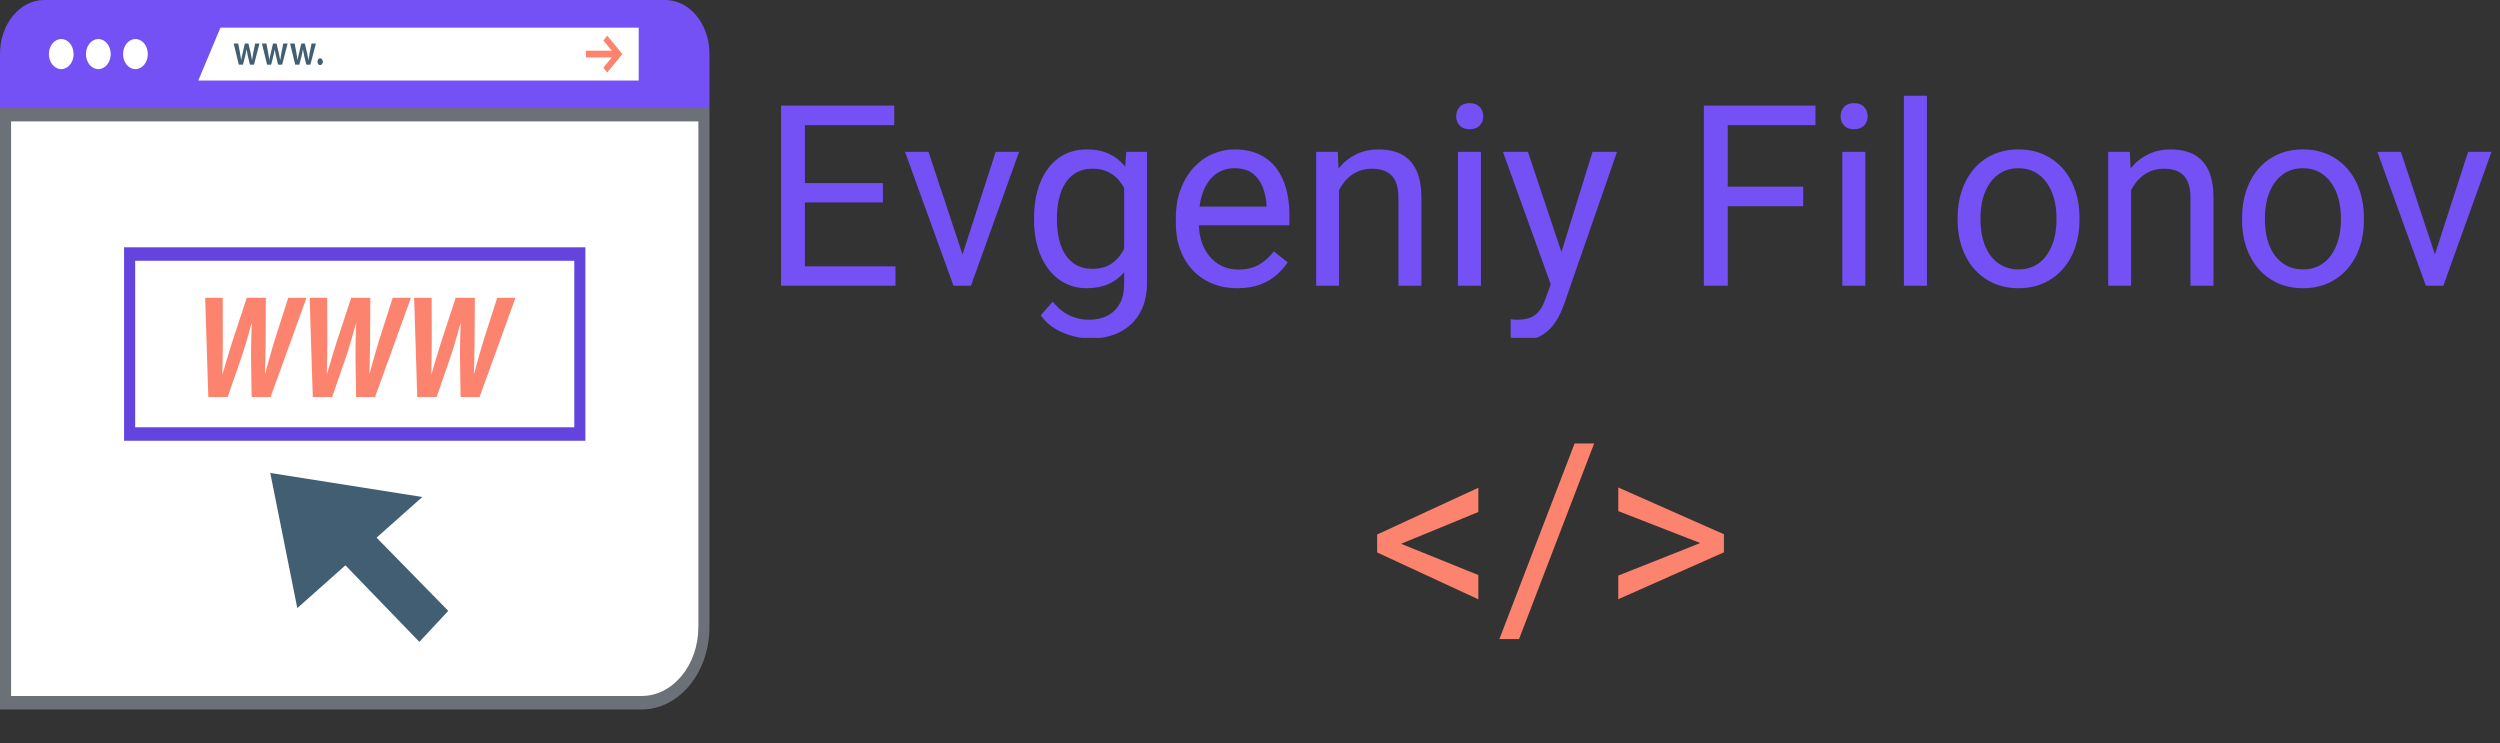 <?xml version="1.0" encoding="utf-8"?>
<svg width="148" height="44" viewBox="0 0 148 44" fill="none" xmlns="http://www.w3.org/2000/svg">
  <rect x="0" y="0" width="148" height="44" fill="#333333" stroke="none"/>
  <defs>
    <clipPath id="clip_path_1">
      <rect width="103" height="17" />
    </clipPath>
    <clipPath id="clip_path_2">
      <rect width="22" height="21" />
    </clipPath>
  </defs>
  <g>
    <g>
      <path d="M0 34.814L0 0L41.344 0C41.344 0 41.344 30.328 41.344 30.328C41.342 32.804 39.693 34.811 37.658 34.814C37.658 34.814 0 34.814 0 34.814L0 34.814Z" fill="#FFFFFF" transform="translate(0.328 6.787)" />
      <path d="M41.344 0.798C41.344 0.798 41.344 30.727 41.344 30.727C41.342 32.983 39.841 34.811 37.987 34.814C37.987 34.814 0.656 34.814 0.656 34.814L0.656 0.798L41.344 0.798L41.344 0.798ZM42 8.58307e-06L0 8.58307e-06L0 35.612C0 35.612 37.987 35.612 37.987 35.612C40.203 35.612 42 33.426 42 30.73C42 30.729 42 30.728 42 30.727C42 30.727 42 8.58307e-06 42 8.58307e-06L42 8.58307e-06Z" fill="#6C7077" transform="translate(0 6.388)" />
      <path d="M2.618 0C2.618 0 39.382 0 39.382 0C40.828 0 42 1.426 42 3.186C42 3.187 42 3.188 42 3.188C42 3.188 42 6.401 42 6.401L1.10186e-06 6.401C1.10186e-06 6.401 1.10186e-06 3.188 1.10186e-06 3.188C-0.001 1.428 1.17 0.002 2.616 0C2.617 0 2.618 0 2.618 0C2.618 0 2.618 0 2.618 0Z" fill="#7351F5" />
      <g transform="translate(2.893 2.311)">
        <path d="M0 0.891C0 0.399 0.328 0 0.732 0C1.137 0 1.465 0.399 1.465 0.891C1.465 1.383 1.137 1.782 0.732 1.782C0.328 1.782 0 1.383 0 0.891Z" fill="#FFFFFF" fill-rule="evenodd" />
      </g>
      <g transform="translate(5.089 2.311)">
        <path d="M0 0.891C0 0.399 0.328 0 0.732 0C1.137 0 1.465 0.399 1.465 0.891C1.465 1.383 1.137 1.782 0.732 1.782C0.328 1.782 0 1.383 0 0.891Z" fill="#FFFFFF" fill-rule="evenodd" />
      </g>
      <g transform="translate(7.285 2.311)">
        <path d="M0 0.891C0 0.399 0.328 0 0.732 0C1.137 0 1.465 0.399 1.465 0.891C1.465 1.383 1.137 1.782 0.732 1.782C0.328 1.782 0 1.383 0 0.891Z" fill="#FFFFFF" fill-rule="evenodd" />
      </g>
      <path d="M26.073 3.129L0 3.129L1.312 0L26.073 0L26.073 3.129Z" fill="#FFFFFF" fill-rule="evenodd" transform="translate(11.738 1.638)" />
      <g transform="translate(13.834 2.576)">
        <path d="M0.268 0C0.268 0 0.376 0.569 0.376 0.569C0.399 0.702 0.422 0.838 0.442 0.975C0.442 0.975 0.446 0.975 0.446 0.975C0.467 0.838 0.501 0.699 0.53 0.571C0.53 0.571 0.662 0 0.662 0L0.873 0C0.873 0 1.004 0.559 1.004 0.559C1.036 0.705 1.063 0.842 1.086 0.977C1.086 0.977 1.091 0.977 1.091 0.977C1.107 0.841 1.131 0.704 1.156 0.559C1.156 0.559 1.27 0 1.27 0L1.526 0L1.203 1.252L0.962 1.252C0.962 1.252 0.839 0.743 0.839 0.743C0.808 0.612 0.782 0.478 0.761 0.343C0.761 0.343 0.757 0.343 0.757 0.343C0.738 0.478 0.711 0.612 0.679 0.743C0.679 0.743 0.547 1.252 0.547 1.252L0.304 1.252L0 0L0.268 0L0.268 0Z" fill="#415E72" />
        <path d="M0.267 0C0.267 0 0.375 0.569 0.375 0.569C0.398 0.702 0.421 0.838 0.44 0.975C0.44 0.975 0.442 0.975 0.442 0.975C0.462 0.838 0.496 0.699 0.526 0.571C0.526 0.571 0.657 0 0.657 0L0.868 0C0.868 0 0.999 0.559 0.999 0.559C1.031 0.705 1.059 0.842 1.081 0.977C1.081 0.977 1.086 0.977 1.086 0.977C1.103 0.841 1.127 0.704 1.152 0.559C1.152 0.559 1.266 0 1.266 0L1.522 0L1.198 1.252L0.957 1.252C0.957 1.252 0.835 0.743 0.835 0.743C0.803 0.612 0.777 0.478 0.757 0.343C0.757 0.343 0.757 0.343 0.757 0.343C0.738 0.478 0.711 0.612 0.679 0.743C0.679 0.743 0.547 1.252 0.547 1.252L0.305 1.252L0 0L0.267 0L0.267 0Z" fill="#415E72" transform="translate(1.671 0)" />
        <path d="M0.27 0C0.27 0 0.377 0.569 0.377 0.569C0.4 0.702 0.423 0.838 0.443 0.975C0.443 0.975 0.447 0.975 0.447 0.975C0.468 0.838 0.502 0.699 0.532 0.571C0.532 0.571 0.663 0 0.663 0L0.875 0C0.875 0 1.006 0.559 1.006 0.559C1.038 0.705 1.065 0.842 1.088 0.977C1.088 0.977 1.093 0.977 1.093 0.977C1.109 0.841 1.133 0.704 1.158 0.559C1.158 0.559 1.272 0 1.272 0L1.531 0L1.203 1.252L0.962 1.252C0.962 1.252 0.839 0.743 0.839 0.743C0.808 0.612 0.782 0.478 0.761 0.343C0.761 0.343 0.757 0.343 0.757 0.343C0.738 0.478 0.711 0.612 0.679 0.743C0.679 0.743 0.547 1.252 0.547 1.252L0.304 1.252L0 0L0.27 0L0.27 0Z" fill="#415E72" transform="translate(3.338 0)" />
        <path d="M0 0.204C-0.004 0.097 0.063 0.006 0.151 0C0.154 0 0.158 0 0.161 0C0.254 0.007 0.323 0.104 0.318 0.216C0.313 0.318 0.246 0.399 0.161 0.406C0.074 0.408 0.002 0.323 0 0.217C0 0.213 0 0.208 0 0.204C0 0.204 0 0.204 0 0.204Z" fill="#415E72" transform="translate(4.961 0.874)" />
      </g>
      <g transform="translate(34.684 2.112)">
        <rect width="1.769" height="0.399" fill="#FC836D" fill-rule="evenodd" transform="translate(0 0.89)" />
        <path d="M0.232 2.179L0 1.897L0.664 1.09L0 0.282L0.232 0L1.128 1.09L0.232 2.179Z" fill="#FC836D" fill-rule="evenodd" transform="translate(1.033 0)" />
      </g>
      <path d="M26.652 0.798L26.652 10.655L0.656 10.655L0.656 0.798L26.652 0.798L26.652 0.798ZM27.308 0L0 0L0 11.453L27.308 11.453L27.308 0L27.308 0Z" fill="#6344DF" transform="translate(7.346 14.64)" />
      <g transform="translate(12.146 17.63)">
        <path d="M0.186 5.872L0 0L1.038 0C1.038 0 1.045 2.613 1.045 2.613C1.038 3.319 1.032 3.99 1.017 4.512C1.017 4.512 1.031 4.512 1.031 4.512C1.196 3.937 1.374 3.345 1.596 2.631C1.596 2.631 2.462 1.52298e-06 2.462 1.52298e-06L3.594 1.52298e-06C3.594 1.52298e-06 3.58 2.622 3.58 2.622C3.573 3.328 3.558 3.911 3.537 4.487C3.537 4.487 3.551 4.487 3.551 4.487C3.716 3.877 3.894 3.24 4.081 2.613C4.081 2.613 4.917 1.52298e-06 4.917 1.52298e-06L5.999 1.52298e-06L3.873 5.872L2.751 5.872C2.751 5.872 2.715 3.459 2.715 3.459C2.715 2.772 2.729 2.181 2.758 1.516C2.758 1.516 2.744 1.516 2.744 1.516C2.565 2.144 2.4 2.771 2.156 3.494C2.156 3.494 1.333 5.873 1.333 5.873L0.186 5.872L0.186 5.872Z" fill="#FC836D" />
        <path d="M0.186 5.872L0 0L1.038 0C1.038 0 1.045 2.613 1.045 2.613C1.038 3.319 1.032 3.99 1.017 4.512C1.017 4.512 1.029 4.512 1.029 4.512C1.194 3.937 1.372 3.345 1.594 2.631C1.594 2.631 2.46 1.52298e-06 2.46 1.52298e-06L3.592 1.52298e-06C3.592 1.52298e-06 3.578 2.622 3.578 2.622C3.571 3.328 3.556 3.911 3.535 4.487C3.535 4.487 3.549 4.487 3.549 4.487C3.714 3.877 3.892 3.24 4.079 2.613C4.079 2.613 4.917 1.52298e-06 4.917 1.52298e-06L5.997 1.52298e-06L3.871 5.872L2.75 5.872C2.75 5.872 2.714 3.459 2.714 3.459C2.714 2.772 2.727 2.181 2.756 1.516C2.756 1.516 2.742 1.516 2.742 1.516C2.563 2.144 2.399 2.771 2.155 3.494C2.155 3.494 1.332 5.873 1.332 5.873L0.186 5.872L0.186 5.872Z" fill="#FC836D" transform="translate(6.185 0)" />
        <path d="M0.186 5.872L0 0L1.038 0C1.038 0 1.045 2.613 1.045 2.613C1.038 3.319 1.032 3.99 1.017 4.512C1.017 4.512 1.031 4.512 1.031 4.512C1.196 3.937 1.374 3.345 1.596 2.631C1.596 2.631 2.462 1.52298e-06 2.462 1.52298e-06L3.594 1.52298e-06C3.594 1.52298e-06 3.58 2.622 3.58 2.622C3.573 3.328 3.558 3.911 3.537 4.487C3.537 4.487 3.551 4.487 3.551 4.487C3.716 3.877 3.894 3.24 4.081 2.613C4.081 2.613 4.919 1.52298e-06 4.919 1.52298e-06L6 1.52298e-06L3.874 5.872L2.75 5.872C2.75 5.872 2.714 3.459 2.714 3.459C2.714 2.772 2.727 2.181 2.756 1.516C2.756 1.516 2.742 1.516 2.742 1.516C2.563 2.144 2.399 2.771 2.155 3.494C2.155 3.494 1.332 5.873 1.332 5.873L0.186 5.872L0.186 5.872Z" fill="#FC836D" transform="translate(12.37 0)" />
      </g>
      <g transform="translate(16 28)">
        <path d="M0 0.064L2.46 0L2.742 6.727L0.242 6.946L0 0.064Z" fill="#415E72" fill-rule="evenodd" transform="matrix(0.743 -0.669 0.669 0.743 4 5)" />
        <path d="M1.6 8L0 0L9 1.422L1.6 8Z" fill="#415E72" fill-rule="evenodd" />
      </g>
    </g>
    <g transform="translate(45 3)">
      <path d="M8.013 12.766L8.013 13.916L2.366 13.916L2.366 12.766L8.013 12.766ZM2.651 3.252L2.651 13.916L1.238 13.916L1.238 3.252L2.651 3.252ZM7.266 7.837L7.266 8.987L2.366 8.987L2.366 7.837L7.266 7.837ZM7.939 3.252L7.939 4.409L2.366 4.409L2.366 3.252L7.939 3.252ZM11.777 12.693L13.945 5.991L15.33 5.991L12.48 13.916L11.572 13.916L11.777 12.693ZM9.968 5.991L12.202 12.729L12.356 13.916L11.448 13.916L8.577 5.991L9.968 5.991ZM21.672 5.991L22.903 5.991L22.903 13.748Q22.903 14.795 22.478 15.535Q22.053 16.274 21.295 16.659Q20.537 17.044 19.548 17.044Q19.138 17.044 18.585 16.915Q18.032 16.787 17.501 16.483Q16.97 16.179 16.611 15.666L17.322 14.861Q17.82 15.461 18.366 15.696Q18.911 15.93 19.446 15.93Q20.09 15.93 20.559 15.688Q21.028 15.447 21.288 14.974Q21.548 14.502 21.548 13.813L21.548 7.734L21.672 5.991ZM16.216 10.041L16.216 9.888Q16.216 8.979 16.432 8.236Q16.648 7.493 17.054 6.958Q17.461 6.423 18.04 6.134Q18.618 5.845 19.343 5.845Q20.09 5.845 20.651 6.105Q21.211 6.365 21.603 6.859Q21.995 7.354 22.222 8.049Q22.449 8.745 22.537 9.624L22.537 10.298Q22.456 11.169 22.225 11.865Q21.995 12.561 21.603 13.052Q21.211 13.543 20.647 13.803Q20.083 14.062 19.329 14.062Q18.618 14.062 18.043 13.762Q17.468 13.462 17.058 12.92Q16.648 12.378 16.432 11.642Q16.216 10.906 16.216 10.041ZM17.571 9.888L17.571 10.041Q17.571 10.635 17.692 11.155Q17.812 11.675 18.065 12.07Q18.318 12.466 18.713 12.689Q19.109 12.913 19.658 12.913Q20.332 12.913 20.771 12.627Q21.211 12.341 21.471 11.873Q21.731 11.404 21.877 10.854L21.877 9.089Q21.797 8.687 21.632 8.309Q21.467 7.932 21.207 7.636Q20.947 7.339 20.566 7.163Q20.186 6.987 19.673 6.987Q19.116 6.987 18.717 7.218Q18.318 7.449 18.065 7.848Q17.812 8.247 17.692 8.771Q17.571 9.294 17.571 9.888ZM28.25 14.062Q27.422 14.062 26.752 13.78Q26.081 13.498 25.602 12.986Q25.122 12.473 24.866 11.77Q24.609 11.067 24.609 10.232L24.609 9.924Q24.609 8.958 24.895 8.199Q25.181 7.441 25.671 6.914Q26.162 6.387 26.785 6.116Q27.407 5.845 28.074 5.845Q28.923 5.845 29.542 6.138Q30.161 6.431 30.557 6.954Q30.952 7.478 31.143 8.185Q31.333 8.892 31.333 9.727L31.333 10.335L25.415 10.335L25.415 9.229L29.978 9.229L29.978 9.126Q29.949 8.599 29.762 8.101Q29.575 7.603 29.172 7.28Q28.77 6.958 28.074 6.958Q27.612 6.958 27.224 7.152Q26.836 7.346 26.558 7.727Q26.279 8.108 26.125 8.657Q25.972 9.207 25.972 9.924L25.972 10.232Q25.972 10.796 26.129 11.29Q26.287 11.785 26.591 12.158Q26.895 12.532 27.33 12.744Q27.766 12.957 28.323 12.957Q29.041 12.957 29.539 12.664Q30.037 12.371 30.41 11.88L31.23 12.532Q30.974 12.92 30.579 13.271Q30.183 13.623 29.608 13.843Q29.033 14.062 28.25 14.062ZM34.27 7.683L34.27 13.916L32.915 13.916L32.915 5.991L34.197 5.991L34.27 7.683ZM33.948 9.653L33.384 9.631Q33.391 8.818 33.626 8.126Q33.86 7.434 34.285 6.921Q34.709 6.409 35.299 6.127Q35.889 5.845 36.606 5.845Q37.192 5.845 37.661 6.002Q38.13 6.16 38.463 6.504Q38.796 6.848 38.972 7.394Q39.148 7.939 39.148 8.723L39.148 13.916L37.786 13.916L37.786 8.709Q37.786 8.086 37.602 7.709Q37.419 7.332 37.068 7.159Q36.716 6.987 36.204 6.987Q35.698 6.987 35.284 7.2Q34.871 7.412 34.574 7.786Q34.277 8.159 34.112 8.639Q33.948 9.119 33.948 9.653ZM42.671 5.991L42.671 13.916L41.309 13.916L41.309 5.991L42.671 5.991ZM41.206 3.889Q41.206 3.56 41.407 3.333Q41.609 3.105 42.004 3.105Q42.393 3.105 42.601 3.333Q42.81 3.56 42.81 3.889Q42.81 4.204 42.601 4.427Q42.393 4.651 42.004 4.651Q41.609 4.651 41.407 4.427Q41.206 4.204 41.206 3.889ZM47.073 13.096L49.277 5.991L50.727 5.991L47.549 15.139Q47.439 15.432 47.26 15.773Q47.08 16.113 46.802 16.421Q46.523 16.729 46.132 16.923Q45.74 17.117 45.198 17.117Q45.037 17.117 44.788 17.073Q44.539 17.029 44.436 17L44.429 15.901Q44.487 15.908 44.615 15.919Q44.744 15.93 44.795 15.93Q45.256 15.93 45.579 15.809Q45.901 15.688 46.124 15.406Q46.348 15.124 46.509 14.634L47.073 13.096ZM45.454 5.991L47.512 12.144L47.864 13.572L46.89 14.07L43.975 5.991L45.454 5.991ZM57.283 3.252L57.283 13.916L55.869 13.916L55.869 3.252L57.283 3.252ZM61.751 8.049L61.751 9.207L56.975 9.207L56.975 8.049L61.751 8.049ZM62.476 3.252L62.476 4.409L56.975 4.409L56.975 3.252L62.476 3.252ZM65.427 5.991L65.427 13.916L64.065 13.916L64.065 5.991L65.427 5.991ZM63.962 3.889Q63.962 3.56 64.164 3.333Q64.365 3.105 64.761 3.105Q65.149 3.105 65.358 3.333Q65.566 3.56 65.566 3.889Q65.566 4.204 65.358 4.427Q65.149 4.651 64.761 4.651Q64.365 4.651 64.164 4.427Q63.962 4.204 63.962 3.889ZM69.075 2.666L69.075 13.916L67.712 13.916L67.712 2.666L69.075 2.666ZM70.891 10.041L70.891 9.873Q70.891 9.016 71.14 8.28Q71.389 7.544 71.858 6.998Q72.327 6.453 72.993 6.149Q73.66 5.845 74.487 5.845Q75.322 5.845 75.992 6.149Q76.663 6.453 77.135 6.998Q77.607 7.544 77.856 8.28Q78.106 9.016 78.106 9.873L78.106 10.041Q78.106 10.898 77.856 11.631Q77.607 12.363 77.135 12.909Q76.663 13.455 76 13.758Q75.337 14.062 74.502 14.062Q73.667 14.062 73.001 13.758Q72.334 13.455 71.862 12.909Q71.389 12.363 71.14 11.631Q70.891 10.898 70.891 10.041ZM72.246 9.873L72.246 10.041Q72.246 10.635 72.385 11.158Q72.524 11.682 72.806 12.085Q73.088 12.488 73.513 12.719Q73.938 12.949 74.502 12.949Q75.059 12.949 75.48 12.719Q75.901 12.488 76.179 12.085Q76.457 11.682 76.6 11.158Q76.743 10.635 76.743 10.041L76.743 9.873Q76.743 9.287 76.6 8.763Q76.457 8.24 76.175 7.833Q75.894 7.427 75.472 7.192Q75.051 6.958 74.487 6.958Q73.931 6.958 73.51 7.192Q73.088 7.427 72.806 7.833Q72.524 8.24 72.385 8.763Q72.246 9.287 72.246 9.873ZM81.16 7.683L81.16 13.916L79.805 13.916L79.805 5.991L81.086 5.991L81.16 7.683ZM80.837 9.653L80.273 9.631Q80.281 8.818 80.515 8.126Q80.749 7.434 81.174 6.921Q81.599 6.409 82.189 6.127Q82.778 5.845 83.496 5.845Q84.082 5.845 84.551 6.002Q85.019 6.16 85.353 6.504Q85.686 6.848 85.862 7.394Q86.038 7.939 86.038 8.723L86.038 13.916L84.675 13.916L84.675 8.709Q84.675 8.086 84.492 7.709Q84.309 7.332 83.957 7.159Q83.606 6.987 83.093 6.987Q82.588 6.987 82.174 7.2Q81.76 7.412 81.464 7.786Q81.167 8.159 81.002 8.639Q80.837 9.119 80.837 9.653ZM87.73 10.041L87.73 9.873Q87.73 9.016 87.978 8.28Q88.228 7.544 88.696 6.998Q89.165 6.453 89.832 6.149Q90.498 5.845 91.326 5.845Q92.161 5.845 92.831 6.149Q93.501 6.453 93.973 6.998Q94.446 7.544 94.695 8.28Q94.944 9.016 94.944 9.873L94.944 10.041Q94.944 10.898 94.695 11.631Q94.446 12.363 93.973 12.909Q93.501 13.455 92.838 13.758Q92.175 14.062 91.34 14.062Q90.505 14.062 89.839 13.758Q89.172 13.455 88.7 12.909Q88.228 12.363 87.978 11.631Q87.73 10.898 87.73 10.041ZM89.085 9.873L89.085 10.041Q89.085 10.635 89.224 11.158Q89.363 11.682 89.645 12.085Q89.927 12.488 90.352 12.719Q90.776 12.949 91.34 12.949Q91.897 12.949 92.318 12.719Q92.739 12.488 93.018 12.085Q93.296 11.682 93.439 11.158Q93.582 10.635 93.582 10.041L93.582 9.873Q93.582 9.287 93.439 8.763Q93.296 8.24 93.014 7.833Q92.732 7.427 92.311 7.192Q91.89 6.958 91.326 6.958Q90.769 6.958 90.348 7.192Q89.927 7.427 89.645 7.833Q89.363 8.24 89.224 8.763Q89.085 9.287 89.085 9.873ZM98.943 12.693L101.111 5.991L102.495 5.991L99.646 13.916L98.738 13.916L98.943 12.693ZM97.134 5.991L99.368 12.729L99.522 13.916L98.613 13.916L95.742 5.991L97.134 5.991Z" fill="#7351F5" clip-path="url(#clip_path_1)" />
    </g>
    <g transform="translate(81 23)">
      <path d="M1.458 8.994L6.519 11.045L6.519 12.48L0.527 9.705L0.527 8.862L1.458 8.994ZM6.519 7.31L1.465 9.39L0.527 9.492L0.527 8.643L6.519 5.874L6.519 7.31ZM13.374 3.252L8.928 14.832L7.764 14.832L12.217 3.252L13.374 3.252ZM20.01 9.287L14.802 7.258L14.802 5.859L21.057 8.628L21.057 9.485L20.01 9.287ZM14.802 11.074L20.024 9.001L21.057 8.848L21.057 9.697L14.802 12.473L14.802 11.074Z" fill="#FC836D" clip-path="url(#clip_path_2)" />
    </g>
  </g>
</svg>
